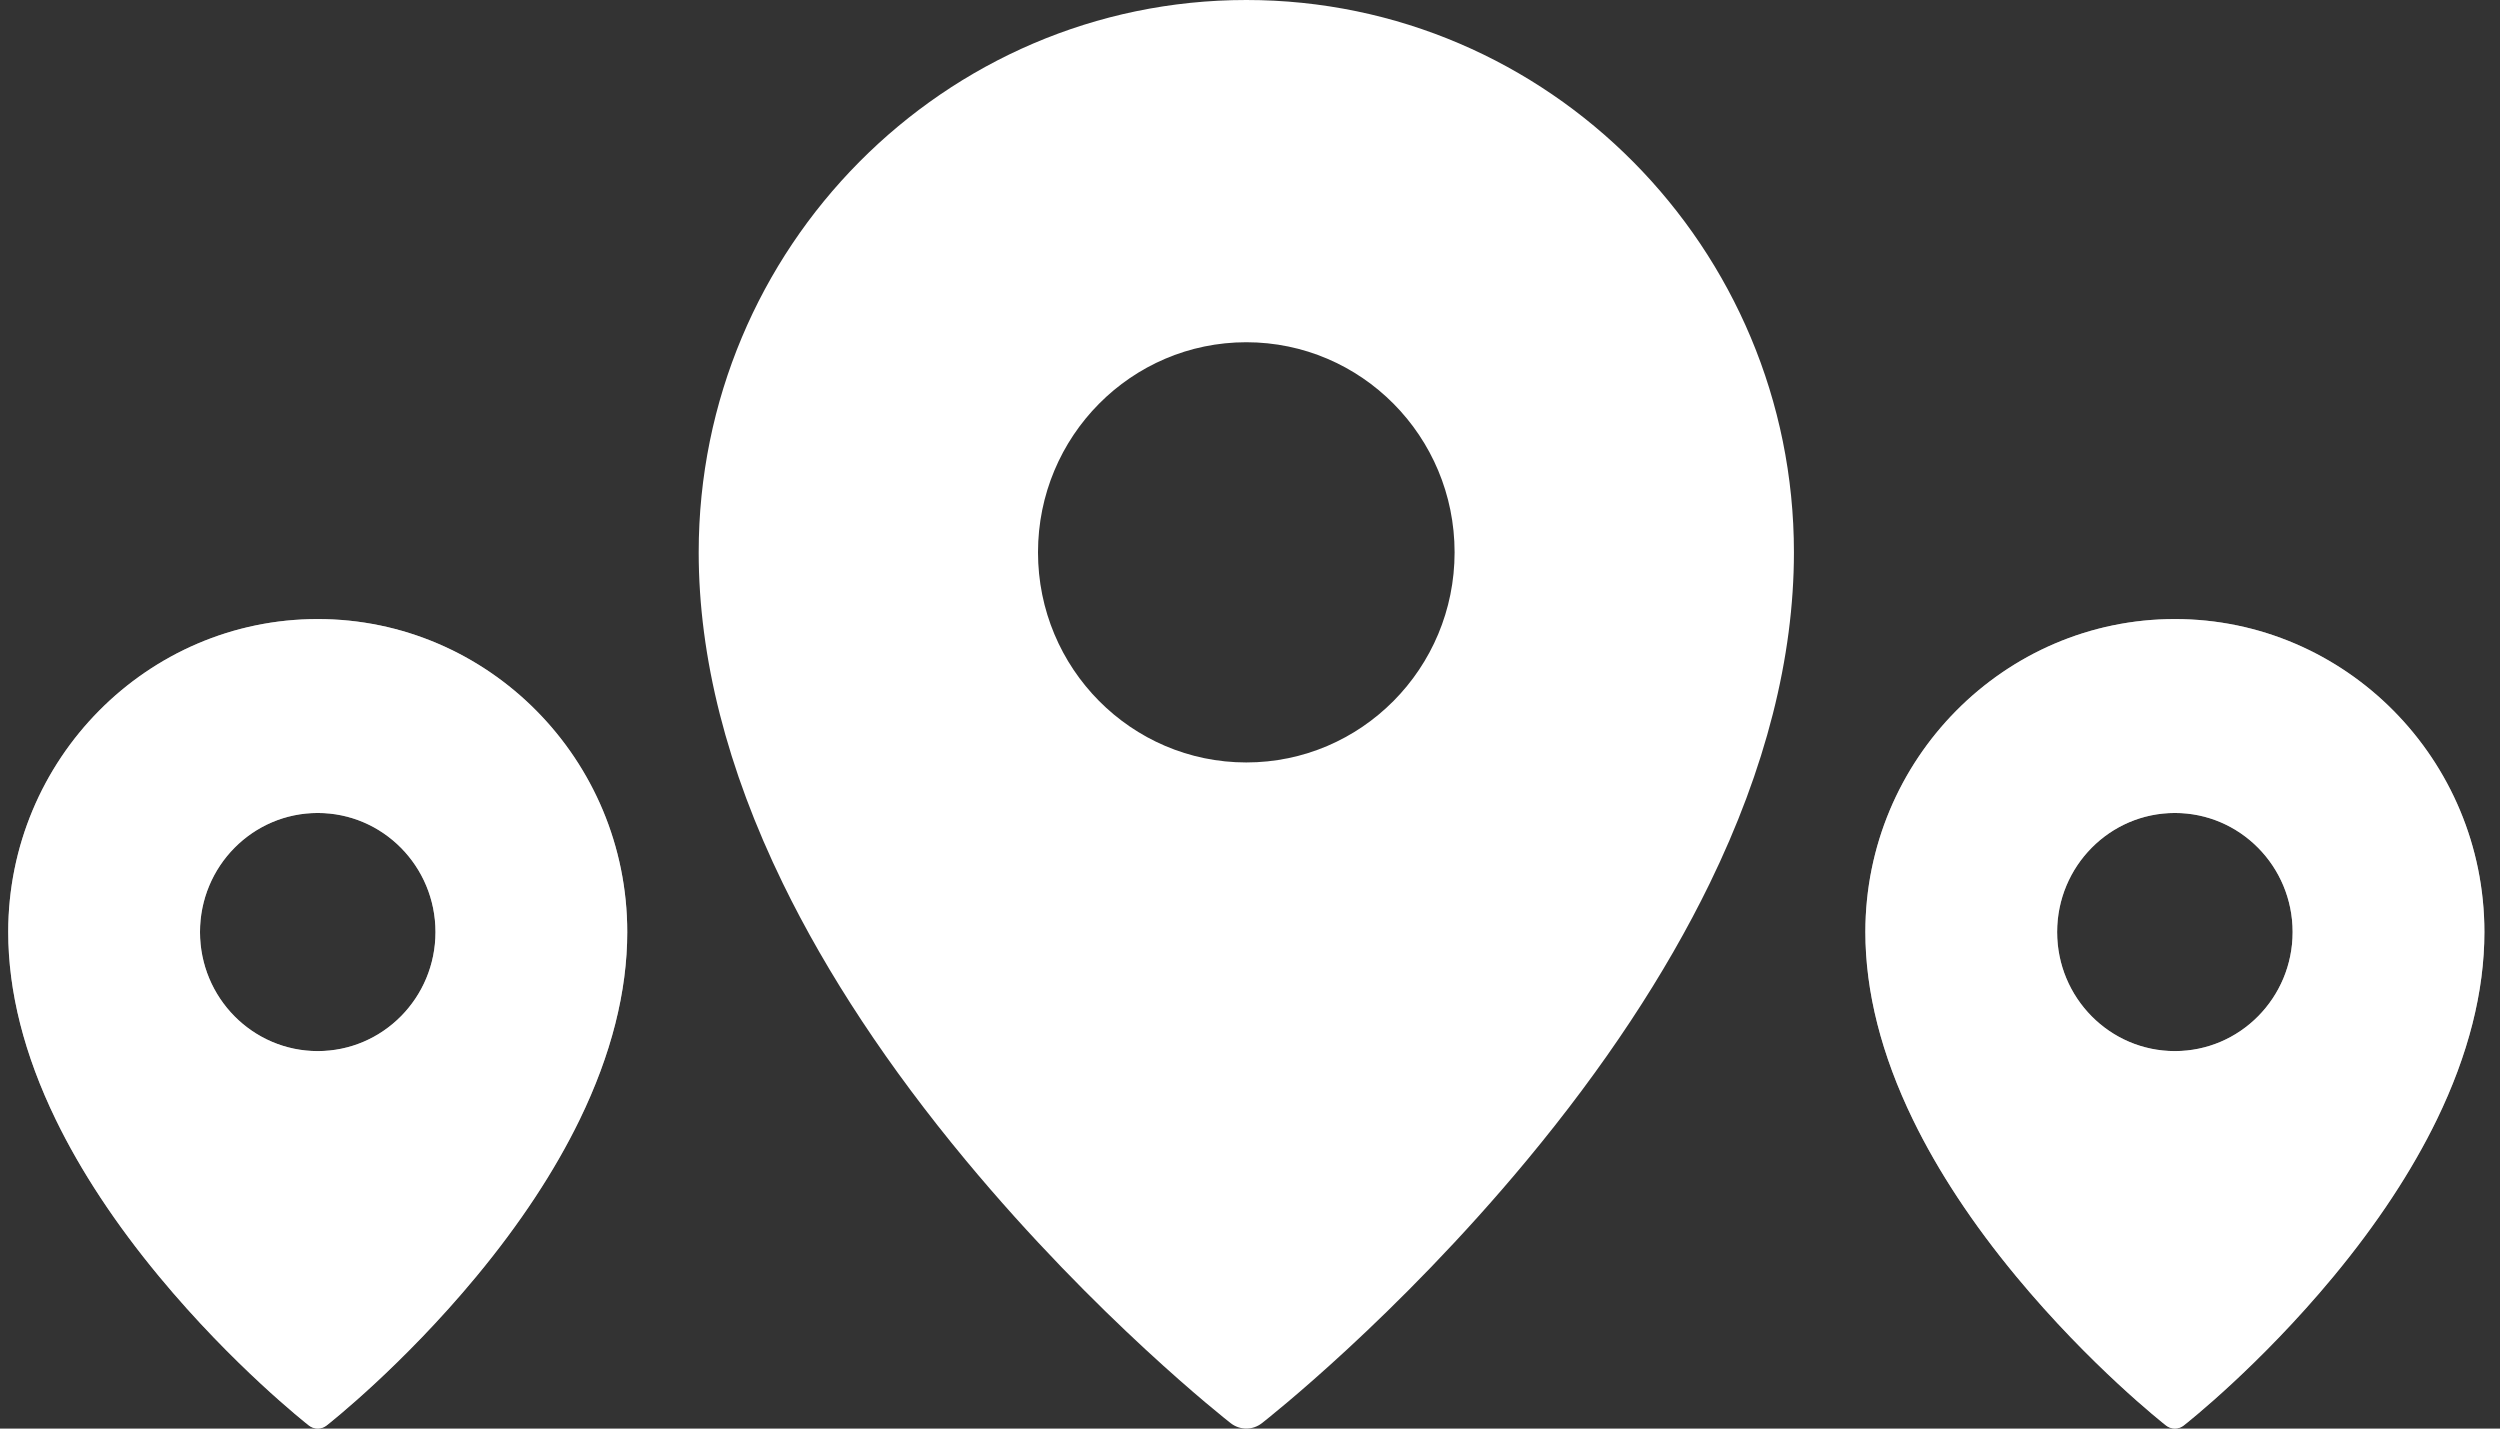 <svg width="105" height="60" viewBox="0 0 105 60" fill="none" xmlns="http://www.w3.org/2000/svg">
<rect x="0" y="0" width="105" height="60" fill="#333333" stroke="none"/>
<path d="M52.345 0C39.662 0 29.345 10.407 29.345 23.198C29.345 27.608 30.534 32.287 32.881 37.104C34.738 40.917 37.322 44.828 40.56 48.729C46.055 55.348 51.465 59.598 51.693 59.776C51.885 59.925 52.115 60 52.345 60C52.575 60 52.804 59.925 52.996 59.776C53.224 59.598 58.634 55.348 64.129 48.729C67.368 44.828 69.951 40.917 71.808 37.104C74.155 32.287 75.345 27.608 75.345 23.198C75.345 10.407 65.027 0 52.345 0ZM52.345 14.374C57.176 14.374 61.093 18.325 61.093 23.198C61.093 28.072 57.176 32.023 52.345 32.023C47.513 32.023 43.596 28.072 43.596 23.198C43.596 18.325 47.513 14.374 52.345 14.374Z" fill="white"/>
<path d="M13.345 26C6.176 26 0.345 31.897 0.345 39.146C0.345 41.645 1.017 44.296 2.344 47.026C3.393 49.186 4.854 51.403 6.684 53.613C9.79 57.364 12.848 59.772 12.976 59.873C13.085 59.958 13.215 60 13.345 60C13.475 60 13.605 59.958 13.713 59.873C13.842 59.772 16.9 57.364 20.005 53.613C21.836 51.403 23.296 49.186 24.346 47.026C25.672 44.296 26.345 41.645 26.345 39.146C26.345 31.897 20.513 26 13.345 26ZM13.345 34.145C16.076 34.145 18.29 36.384 18.29 39.146C18.29 41.907 16.076 44.146 13.345 44.146C10.614 44.146 8.4 41.907 8.4 39.146C8.4 36.384 10.614 34.145 13.345 34.145Z" fill="white"/>
<path d="M2.793 46.807L2.793 46.807C1.493 44.131 0.845 41.554 0.845 39.146C0.845 32.168 6.458 26.5 13.345 26.5C20.232 26.5 25.845 32.168 25.845 39.146C25.845 41.554 25.197 44.131 23.896 46.807L23.896 46.807C22.867 48.925 21.43 51.109 19.62 53.294C16.55 57.002 13.526 59.384 13.405 59.479C13.387 59.493 13.366 59.5 13.345 59.5C13.323 59.5 13.303 59.493 13.285 59.479C13.17 59.389 10.143 57.006 7.069 53.294C5.259 51.109 3.822 48.925 2.793 46.807ZM18.79 39.146C18.79 36.113 16.357 33.645 13.345 33.645C10.332 33.645 7.9 36.113 7.9 39.146C7.9 42.178 10.332 44.646 13.345 44.646C16.357 44.646 18.79 42.178 18.79 39.146Z" stroke="white" stroke-opacity="0.5"/>
<path d="M91.345 26C84.177 26 78.345 31.897 78.345 39.146C78.345 41.645 79.017 44.296 80.344 47.026C81.393 49.186 82.854 51.403 84.684 53.613C87.79 57.364 90.848 59.772 90.976 59.873C91.085 59.958 91.215 60 91.345 60C91.475 60 91.605 59.958 91.713 59.873C91.842 59.772 94.9 57.364 98.005 53.613C99.836 51.403 101.296 49.186 102.346 47.026C103.672 44.296 104.345 41.645 104.345 39.146C104.345 31.897 98.513 26 91.345 26ZM91.345 34.145C94.076 34.145 96.29 36.384 96.29 39.146C96.29 41.907 94.076 44.146 91.345 44.146C88.614 44.146 86.4 41.907 86.4 39.146C86.4 36.384 88.614 34.145 91.345 34.145Z" fill="white"/>
<path d="M80.793 46.807L80.793 46.807C79.493 44.131 78.845 41.554 78.845 39.146C78.845 32.168 84.458 26.5 91.345 26.5C98.232 26.5 103.845 32.168 103.845 39.146C103.845 41.554 103.196 44.131 101.896 46.807L101.896 46.807C100.867 48.925 99.43 51.109 97.62 53.294C94.55 57.002 91.526 59.384 91.405 59.479C91.387 59.493 91.366 59.5 91.345 59.5C91.323 59.5 91.303 59.493 91.285 59.479C91.17 59.389 88.143 57.006 85.069 53.294C83.259 51.109 81.823 48.925 80.793 46.807ZM96.79 39.146C96.79 36.113 94.357 33.645 91.345 33.645C88.332 33.645 85.9 36.113 85.9 39.146C85.9 42.178 88.332 44.646 91.345 44.646C94.357 44.646 96.79 42.178 96.79 39.146Z" stroke="white" stroke-opacity="0.5"/>
</svg>
